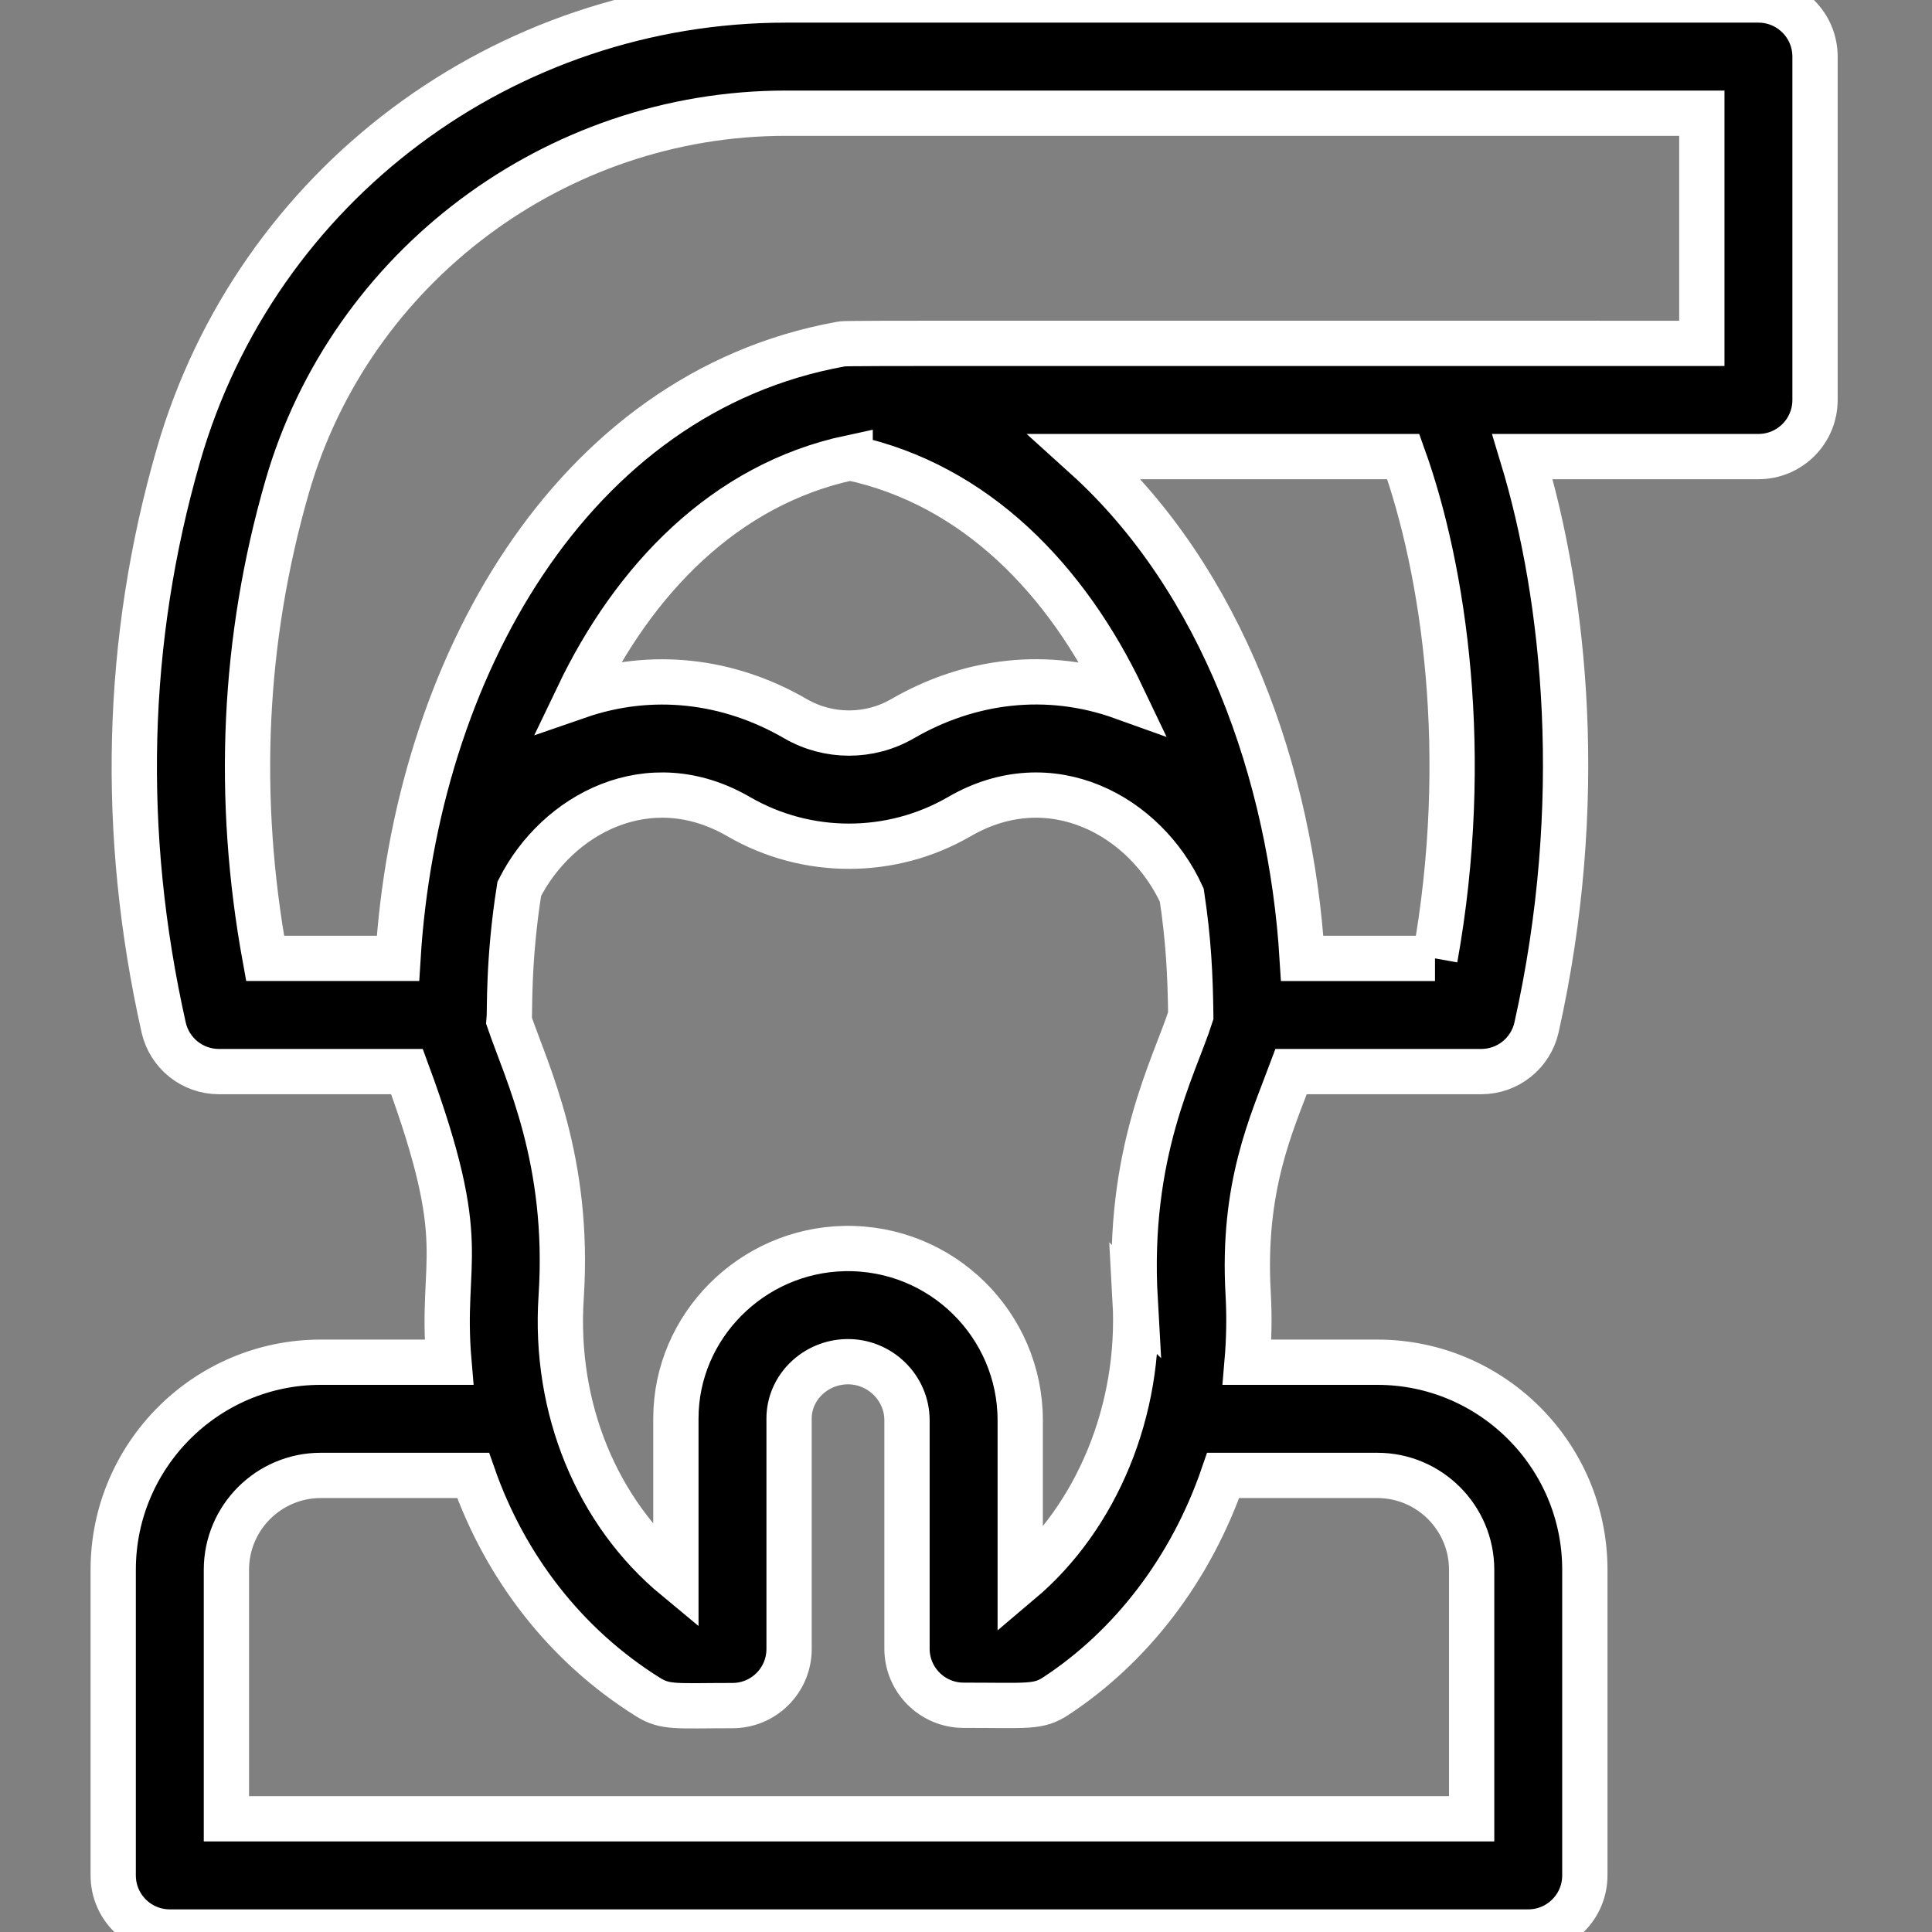 <svg height="512pt" viewBox="-30 0 512 512.001" width="512pt" xmlns="http://www.w3.org/2000/svg"><rect x="-30" y="0" width="512" height="512.001" fill="#808080" stroke="none"/><path d="m436 0h-257.758c-74.578 0-140.277 48.988-160.961 120.641-14.148 49.023-15.469 100.035-3.918 151.617 1.535 6.852 7.613 11.723 14.637 11.723h49.848c17.398 47.152 8.699 48.703 11.129 77.02h-33.977c-30.328 0-55 24.676-55 55v81c0 8.285 6.715 15 15 15h360c8.285 0 15-6.715 15-15v-81c0-30.324-24.672-55-55-55h-34.512c.516-6 .629-12.059.289-18.129-1.625-28.484 6.219-45.043 11.383-58.891h50.398c7.023 0 13.105-4.871 14.641-11.723 13.254-59.203 7.676-113.602-3.73-151.258h62.531c8.285 0 15-6.715 15-15v-91c0-8.285-6.715-15-15-15zm-240.703 121.301c33.367 7.137 57.453 32.508 72.188 63.434-19.984-7.18-40.695-4.484-58.297 5.73-8.754 5.074-19.629 5.07-28.375 0-17.715-10.277-38.152-12.707-57.625-5.961 14.789-30.91 38.863-56.105 72.109-63.203zm75.527 223.262c1.629 29.133-10.145 57.453-30.457 74.594v-42.773c0-25.25-20.789-45.992-46.551-45.508-24.648.484-44.699 20.68-44.699 45.012v42.266c-20.859-17.273-32.344-44.871-30.406-74.41 2.387-36.305-9.137-59.535-13.797-73.172.254-2.395-.344-15.836 2.699-35.027 10.008-19.766 34.305-32.957 58.145-19.125 18.035 10.453 40.441 10.453 58.48-.004 24.273-14.086 49.34-.191 58.945 20.805 1.816 12.074 2.246 21.133 2.383 31.934-4.285 13.504-16.984 36.148-14.742 75.41zm64.176 46.438c13.785 0 25 11.215 25 25v66h-330v-66c0-13.785 11.215-25 25-25h40.371c8.496 24.293 24.543 45.109 46.344 58.723 4.652 2.906 7.422 2.277 22.398 2.277 8.285 0 15-6.715 15-15v-61.113c0-8.113 6.859-14.852 15.293-15.02 8.68-.184 15.957 6.859 15.957 15.516v60.531c0 8.285 6.719 15 15 15 17.18 0 19.766.641 24.492-2.465 19.824-13.043 35.719-33.477 44.301-58.449zm15.289-137.02h-35.191c-2.984-48.754-21.219-100.242-57.445-132.98h84.23c10.809 30.156 18.117 79.012 8.406 132.98zm70.711-162.98c-237.254 0-226.504-.102-228.395.242-71.328 12.957-112.469 86.348-117.145 162.738h-35.207c-7.773-42.598-5.816-84.598 5.852-125.02 16.82-58.27 71.156-98.961 132.137-98.961h242.758zm0 0" stroke="white" stroke-width="12"/></svg>